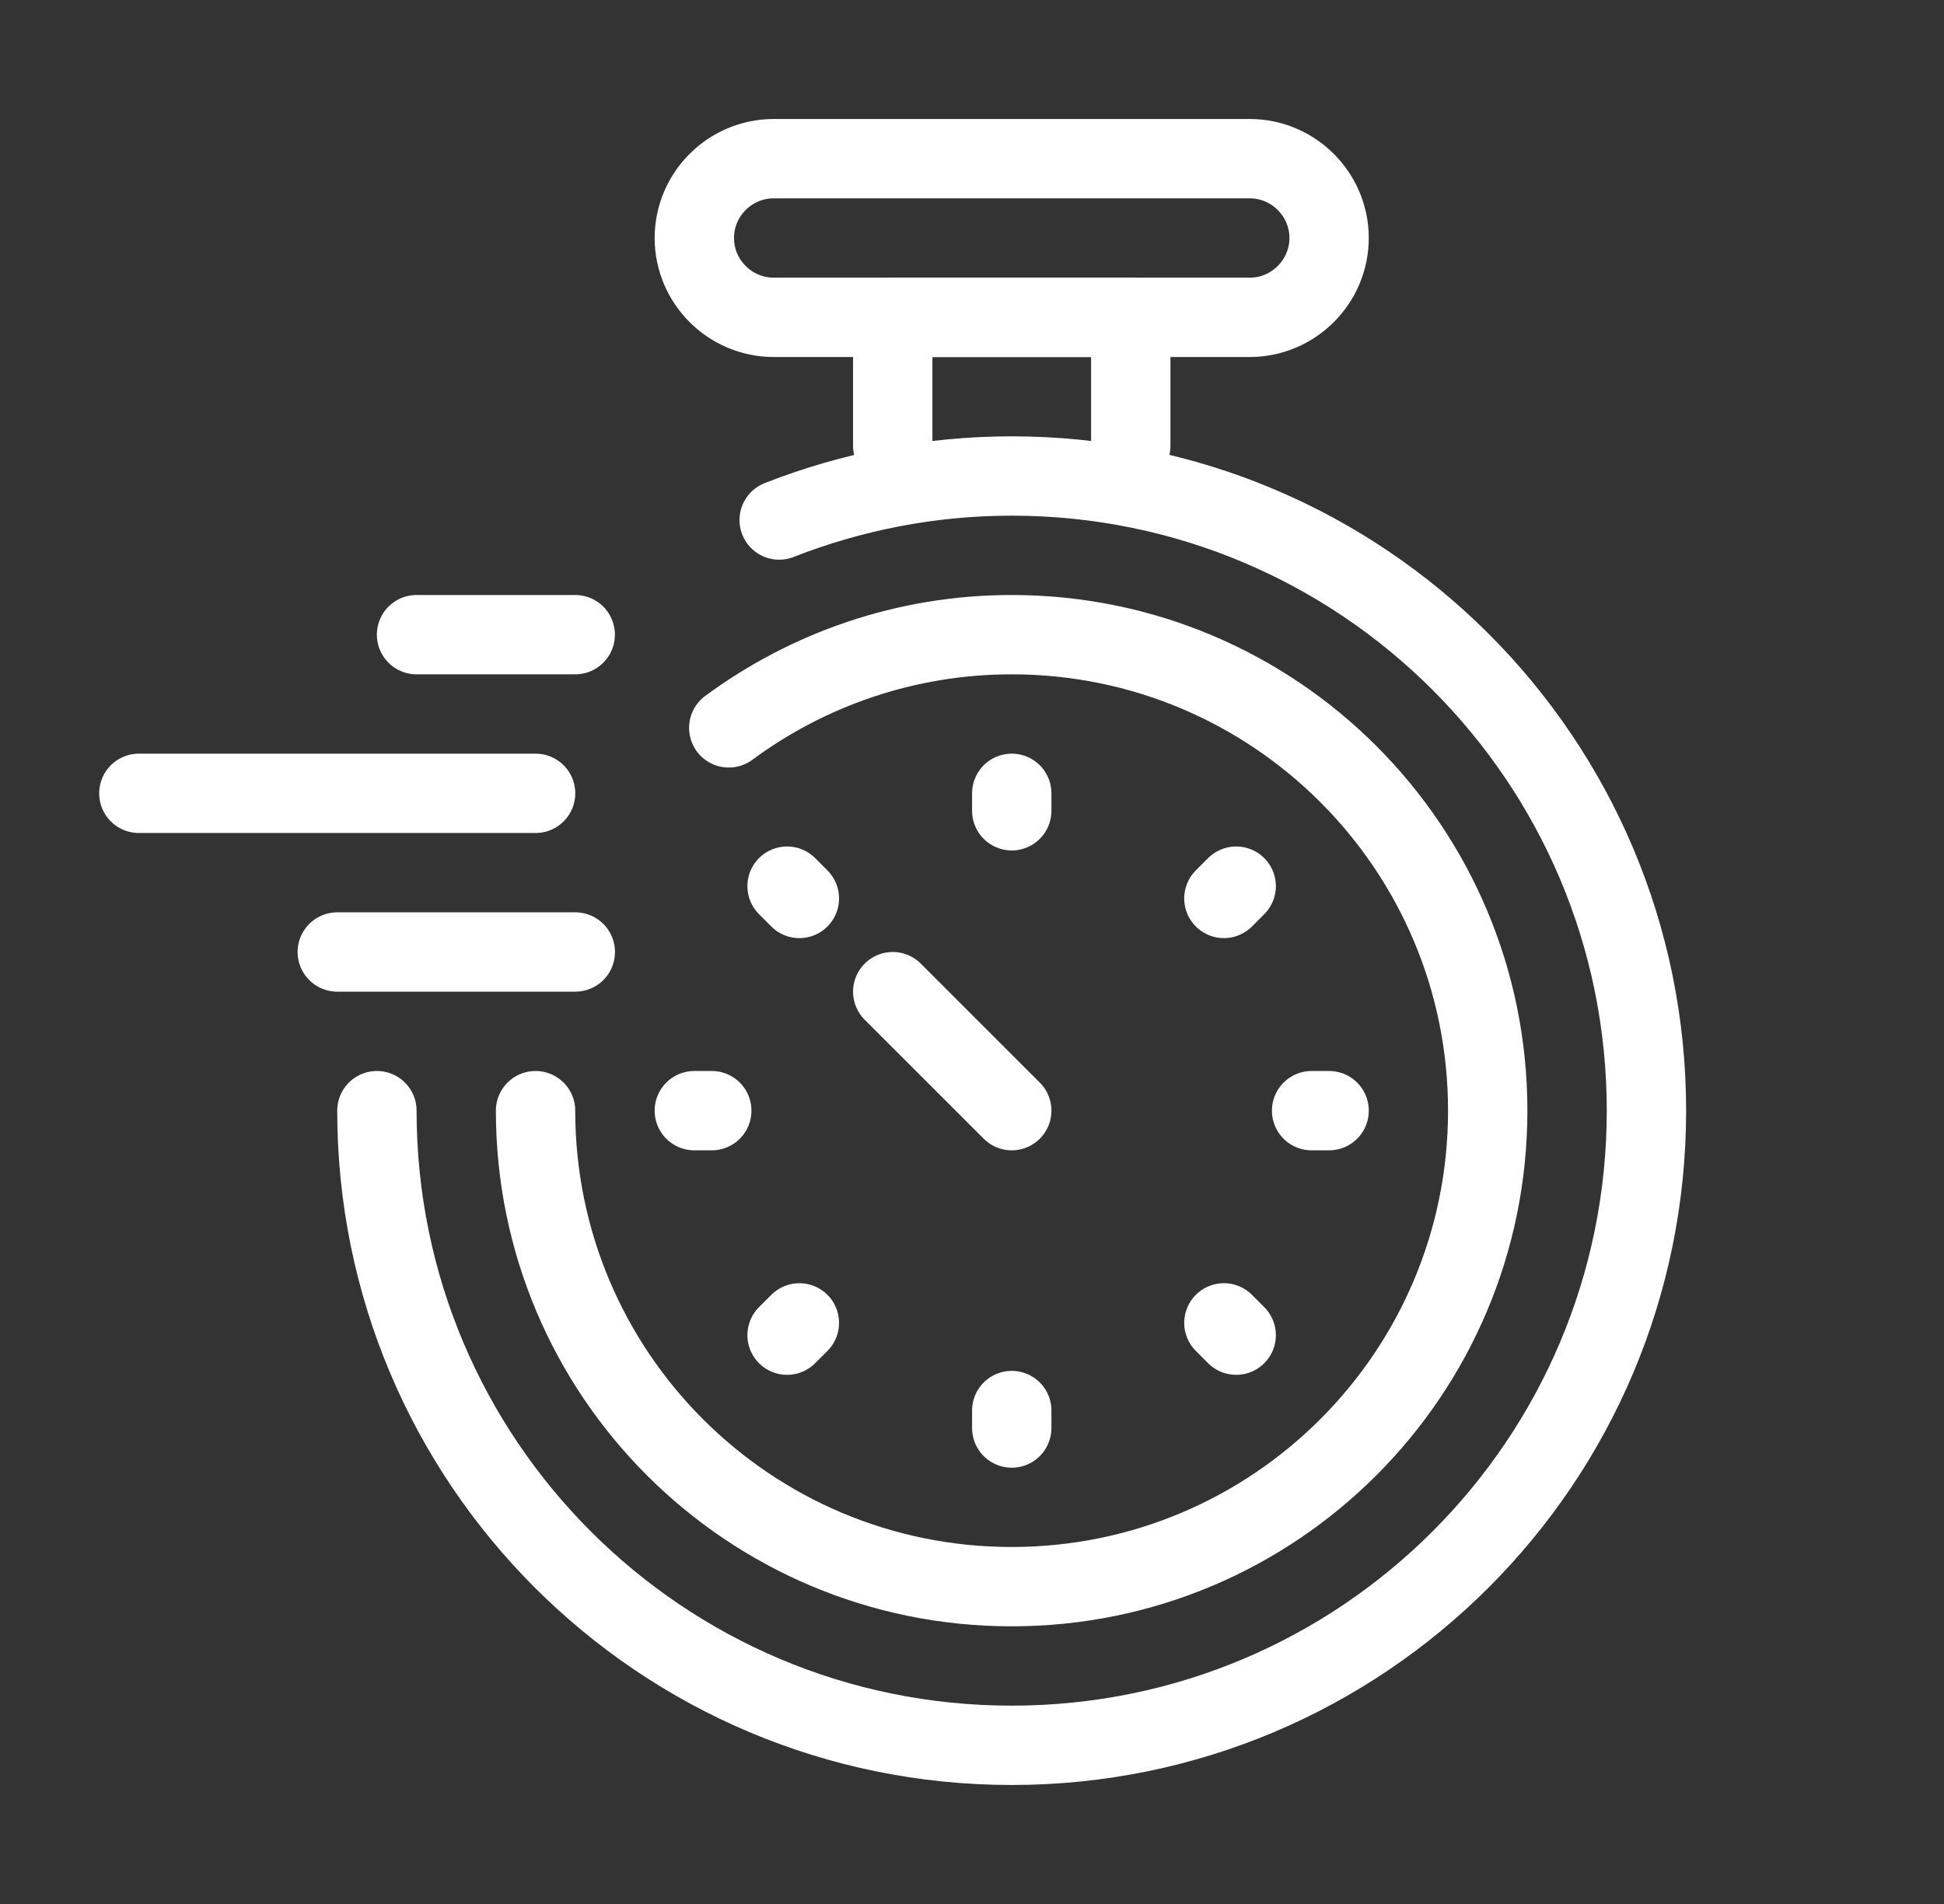 <svg width="49" height="48" viewBox="0 0 49 48" fill="none" xmlns="http://www.w3.org/2000/svg">
<rect x="0" y="0" width="49" height="48" fill="#333333" stroke="none"/>
<path d="M25.502 20.44V20" stroke="white" stroke-width="2" stroke-linecap="round" stroke-linejoin="round"/>
<path d="M33.06 28C33.41 28 33.151 28 33.501 28" stroke="white" stroke-width="2" stroke-linecap="round" stroke-linejoin="round"/>
<path d="M25.502 35.56C25.502 35.91 25.502 35.651 25.502 36.001" stroke="white" stroke-width="2" stroke-linecap="round" stroke-linejoin="round"/>
<path d="M17.941 28C17.591 28 17.851 28 17.501 28" stroke="white" stroke-width="2" stroke-linecap="round" stroke-linejoin="round"/>
<path d="M30.849 22.65L31.159 22.34" stroke="white" stroke-width="2" stroke-linecap="round" stroke-linejoin="round"/>
<path d="M30.849 33.35C31.089 33.59 30.909 33.41 31.159 33.66" stroke="white" stroke-width="2" stroke-linecap="round" stroke-linejoin="round"/>
<path d="M20.149 33.35C19.909 33.59 20.089 33.41 19.839 33.66" stroke="white" stroke-width="2" stroke-linecap="round" stroke-linejoin="round"/>
<path d="M20.149 22.65C19.909 22.41 20.089 22.59 19.839 22.34" stroke="white" stroke-width="2" stroke-linecap="round" stroke-linejoin="round"/>
<path d="M18.369 18.35C20.359 16.88 22.829 16 25.499 16C32.129 16 37.499 21.37 37.499 28C37.499 34.63 32.129 40 25.499 40C18.869 40 13.499 34.63 13.499 28" stroke="white" stroke-width="2" stroke-linecap="round" stroke-linejoin="round"/>
<path d="M19.64 13.11C21.45 12.4 23.43 12 25.5 12C34.34 12 41.5 19.16 41.5 28C41.5 36.84 34.34 44 25.5 44C16.66 44 9.5 36.84 9.5 28" stroke="white" stroke-width="2" stroke-linecap="round" stroke-linejoin="round"/>
<path d="M14.499 16H10.499" stroke="white" stroke-width="2" stroke-linecap="round" stroke-linejoin="round"/>
<path d="M13.5 20H3.5" stroke="white" stroke-width="2" stroke-linecap="round" stroke-linejoin="round"/>
<path d="M14.501 24H8.501" stroke="white" stroke-width="2" stroke-linecap="round" stroke-linejoin="round"/>
<path d="M22.502 25C23.422 25.92 25.032 27.53 25.502 28" stroke="white" stroke-width="2" stroke-linecap="round" stroke-linejoin="round"/>
<path d="M28.502 11.239V8H22.502V11.239" stroke="white" stroke-width="2" stroke-linecap="round" stroke-linejoin="round"/>
<path d="M19.501 8H31.501C32.601 8 33.501 7.1 33.501 6C33.501 4.9 32.601 4 31.501 4H19.501C18.401 4 17.501 4.9 17.501 6C17.501 7.1 18.401 8 19.501 8Z" stroke="white" stroke-width="2" stroke-linecap="round" stroke-linejoin="round"/>
</svg>
